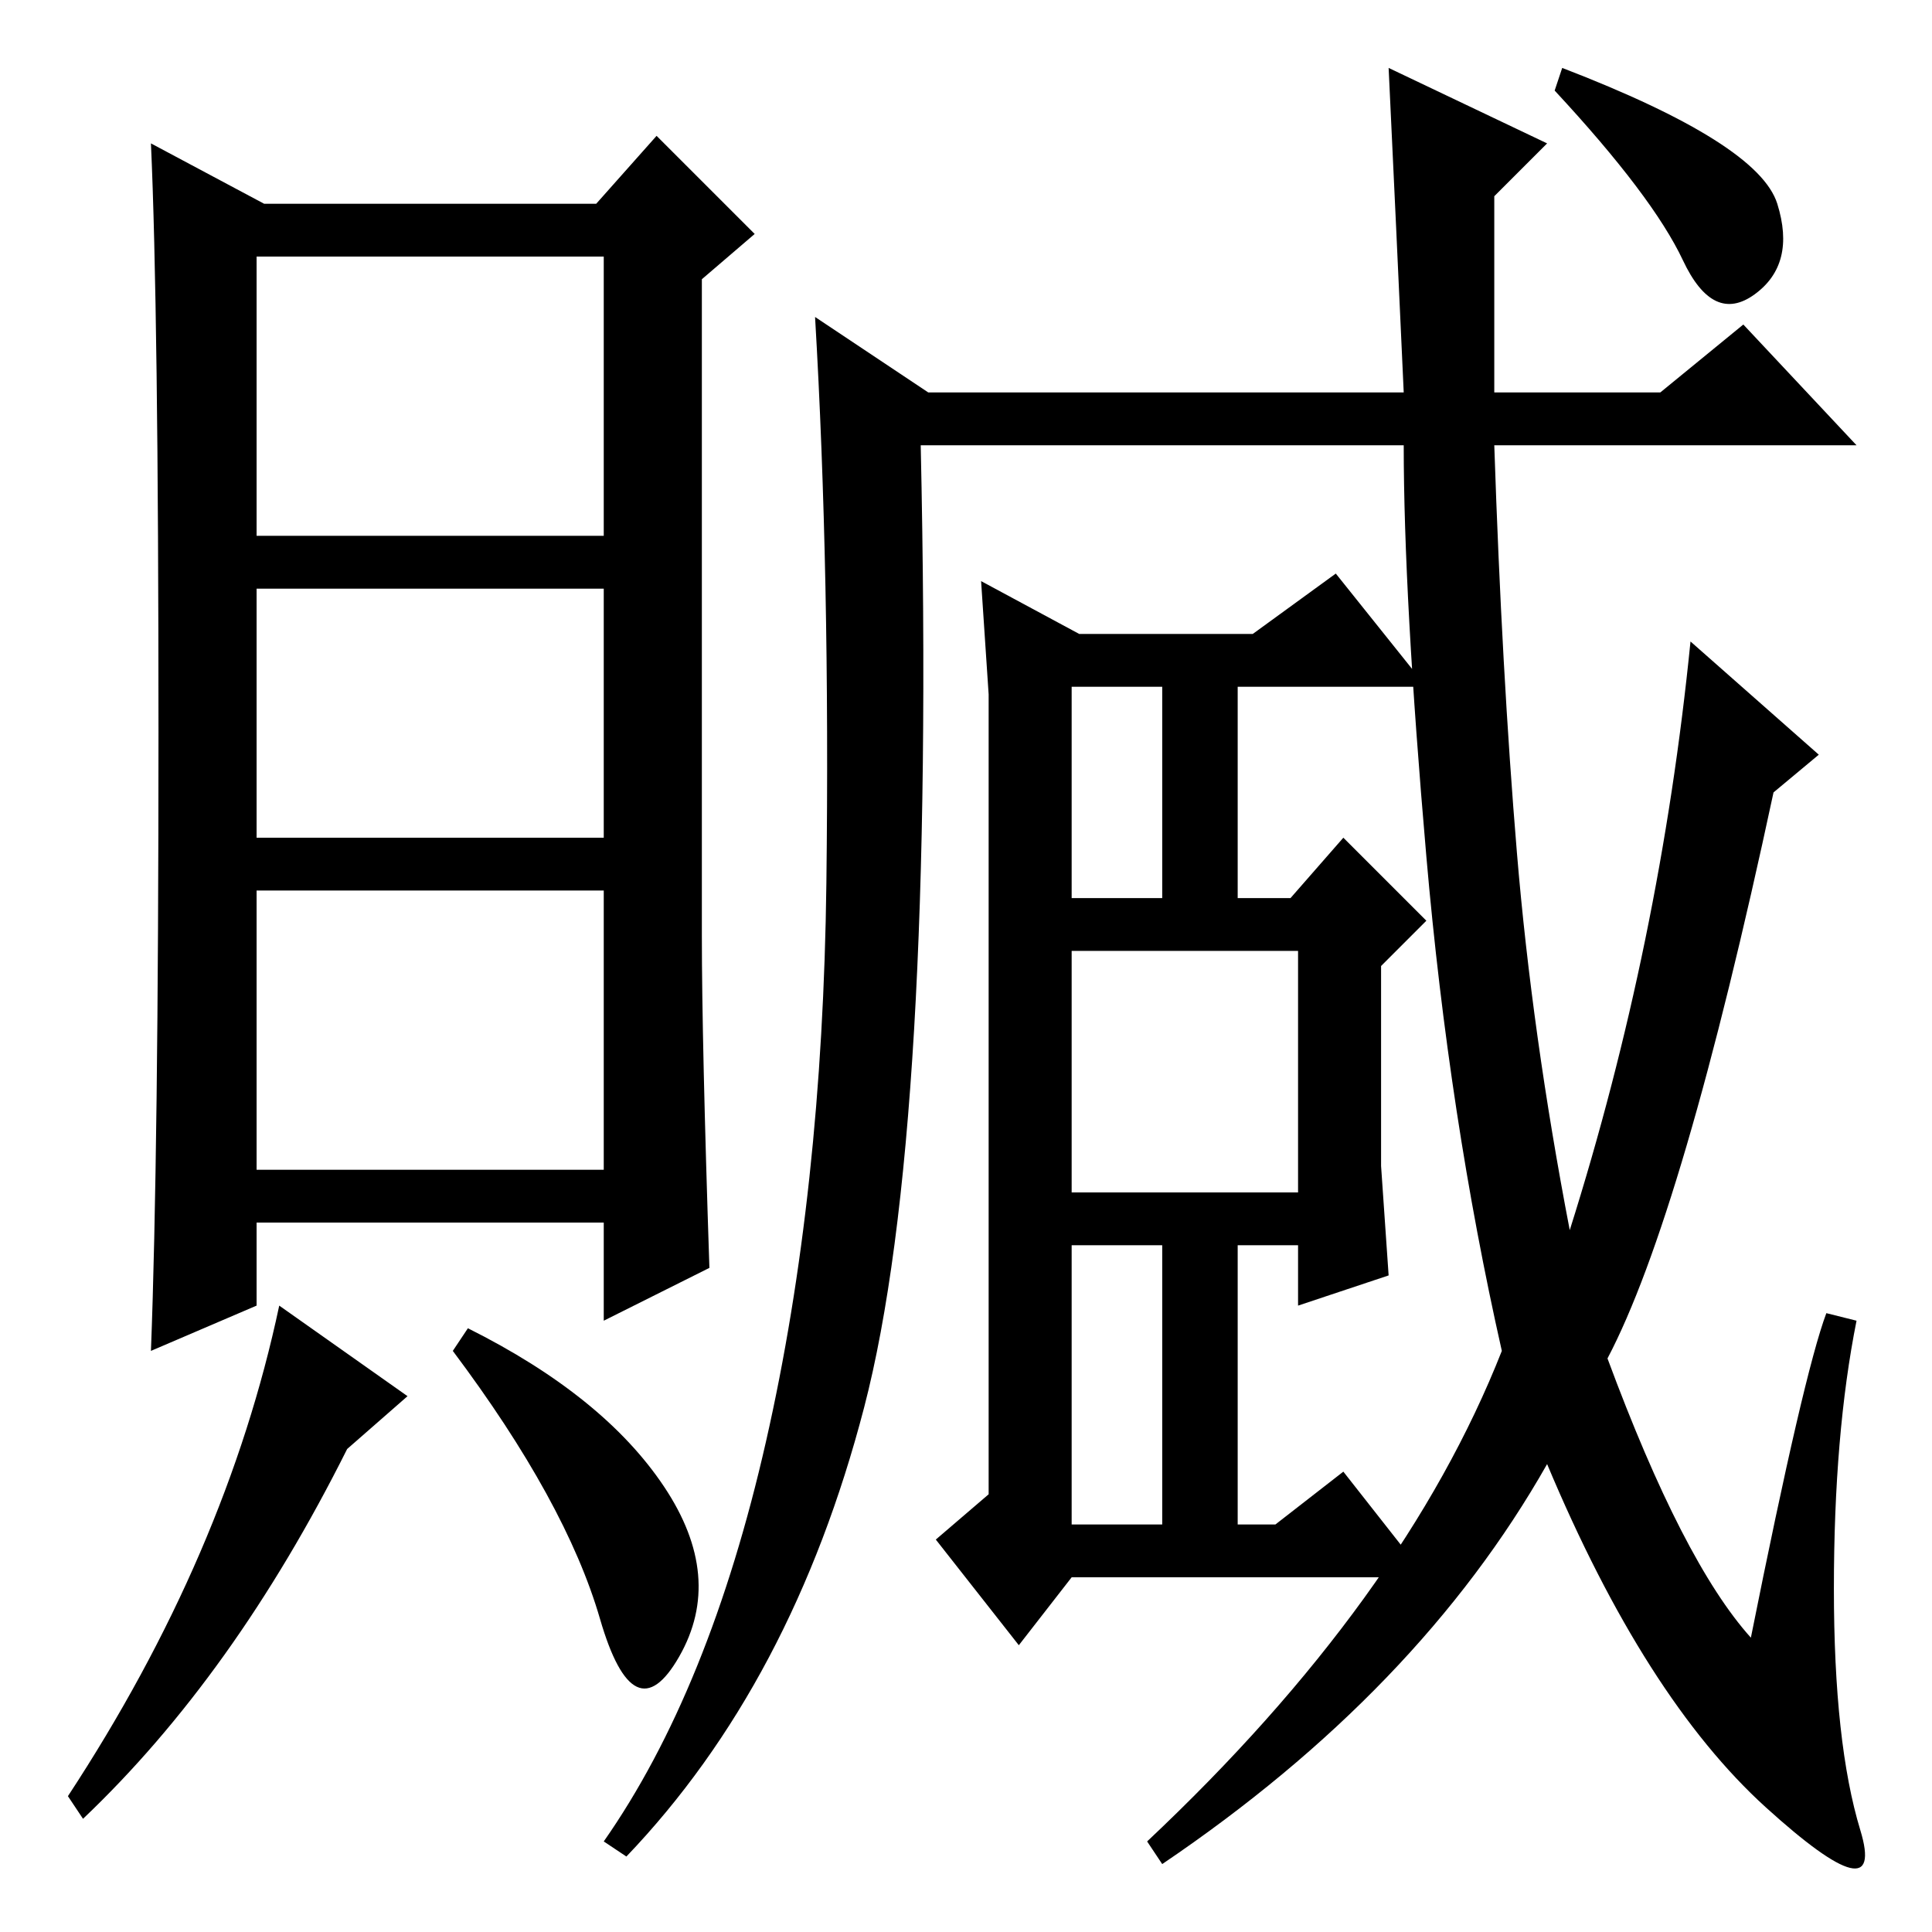 <?xml version="1.0" standalone="no"?>
<!DOCTYPE svg PUBLIC "-//W3C//DTD SVG 1.1//EN" "http://www.w3.org/Graphics/SVG/1.1/DTD/svg11.dtd" >
<svg xmlns="http://www.w3.org/2000/svg" xmlns:xlink="http://www.w3.org/1999/xlink" version="1.1" viewBox="0 -36 256 256">
  <g transform="matrix(1 0 0 -1 0 220)">
   <path fill="currentColor"
d="M198 230v-26h22l11 9l15 -16h-48q1 -30 3 -54t7 -50q12 38 16 78l17 -15l-6 -5q-12 -56 -22 -75q10 -27 19 -37q7 35 10 43l4 -1q-3 -15 -3 -35.5t3.5 -32t-12.5 3t-29 45.5q-17 -30 -51 -53l-2 3q34 32 47 65q-7 31 -10 65.5t-3 54.5h-64q2 -91 -7.5 -127.5t-31.5 -59.5
l-3 2q14 20 21.5 53t8 74t-1.5 75l15 -10h63q-1 22 -2 43l21 -10zM235.5 229q2.5 -8 -3 -12t-9.5 4.5t-17 22.5l1 3q26 -10 28.5 -18zM169 54l9 7l11 -14h-47l-7 -9l-11 14l7 6v106l-1 15l13 -7h23l11 8l12 -15h-25v-28h7l7 8l11 -11l-6 -6v-26.5t1 -14.5l-12 -4v8h-8v-37h5
zM142 165v-28h12v28h-12zM142 98h30v32h-30v-32zM142 91v-37h12v37h-12zM94 88l-14 -7v13h-46v-11l-14 -6q1 26 1 82t-1 78l15 -8h44l8 9l13 -13l-7 -6v-87q0 -14 1 -44zM80 178h-46v-33h46v33zM80 138h-46v-37h46v37zM46 64q-15 -30 -35 -49l-2 3q21 32 28 65l17 -12z
M88 59q8 -12 2 -22.5t-10.5 5t-19.5 35.5l2 3q18 -9 26 -21zM80 222h-46v-37h46v37z" />
  </g>

</svg>
